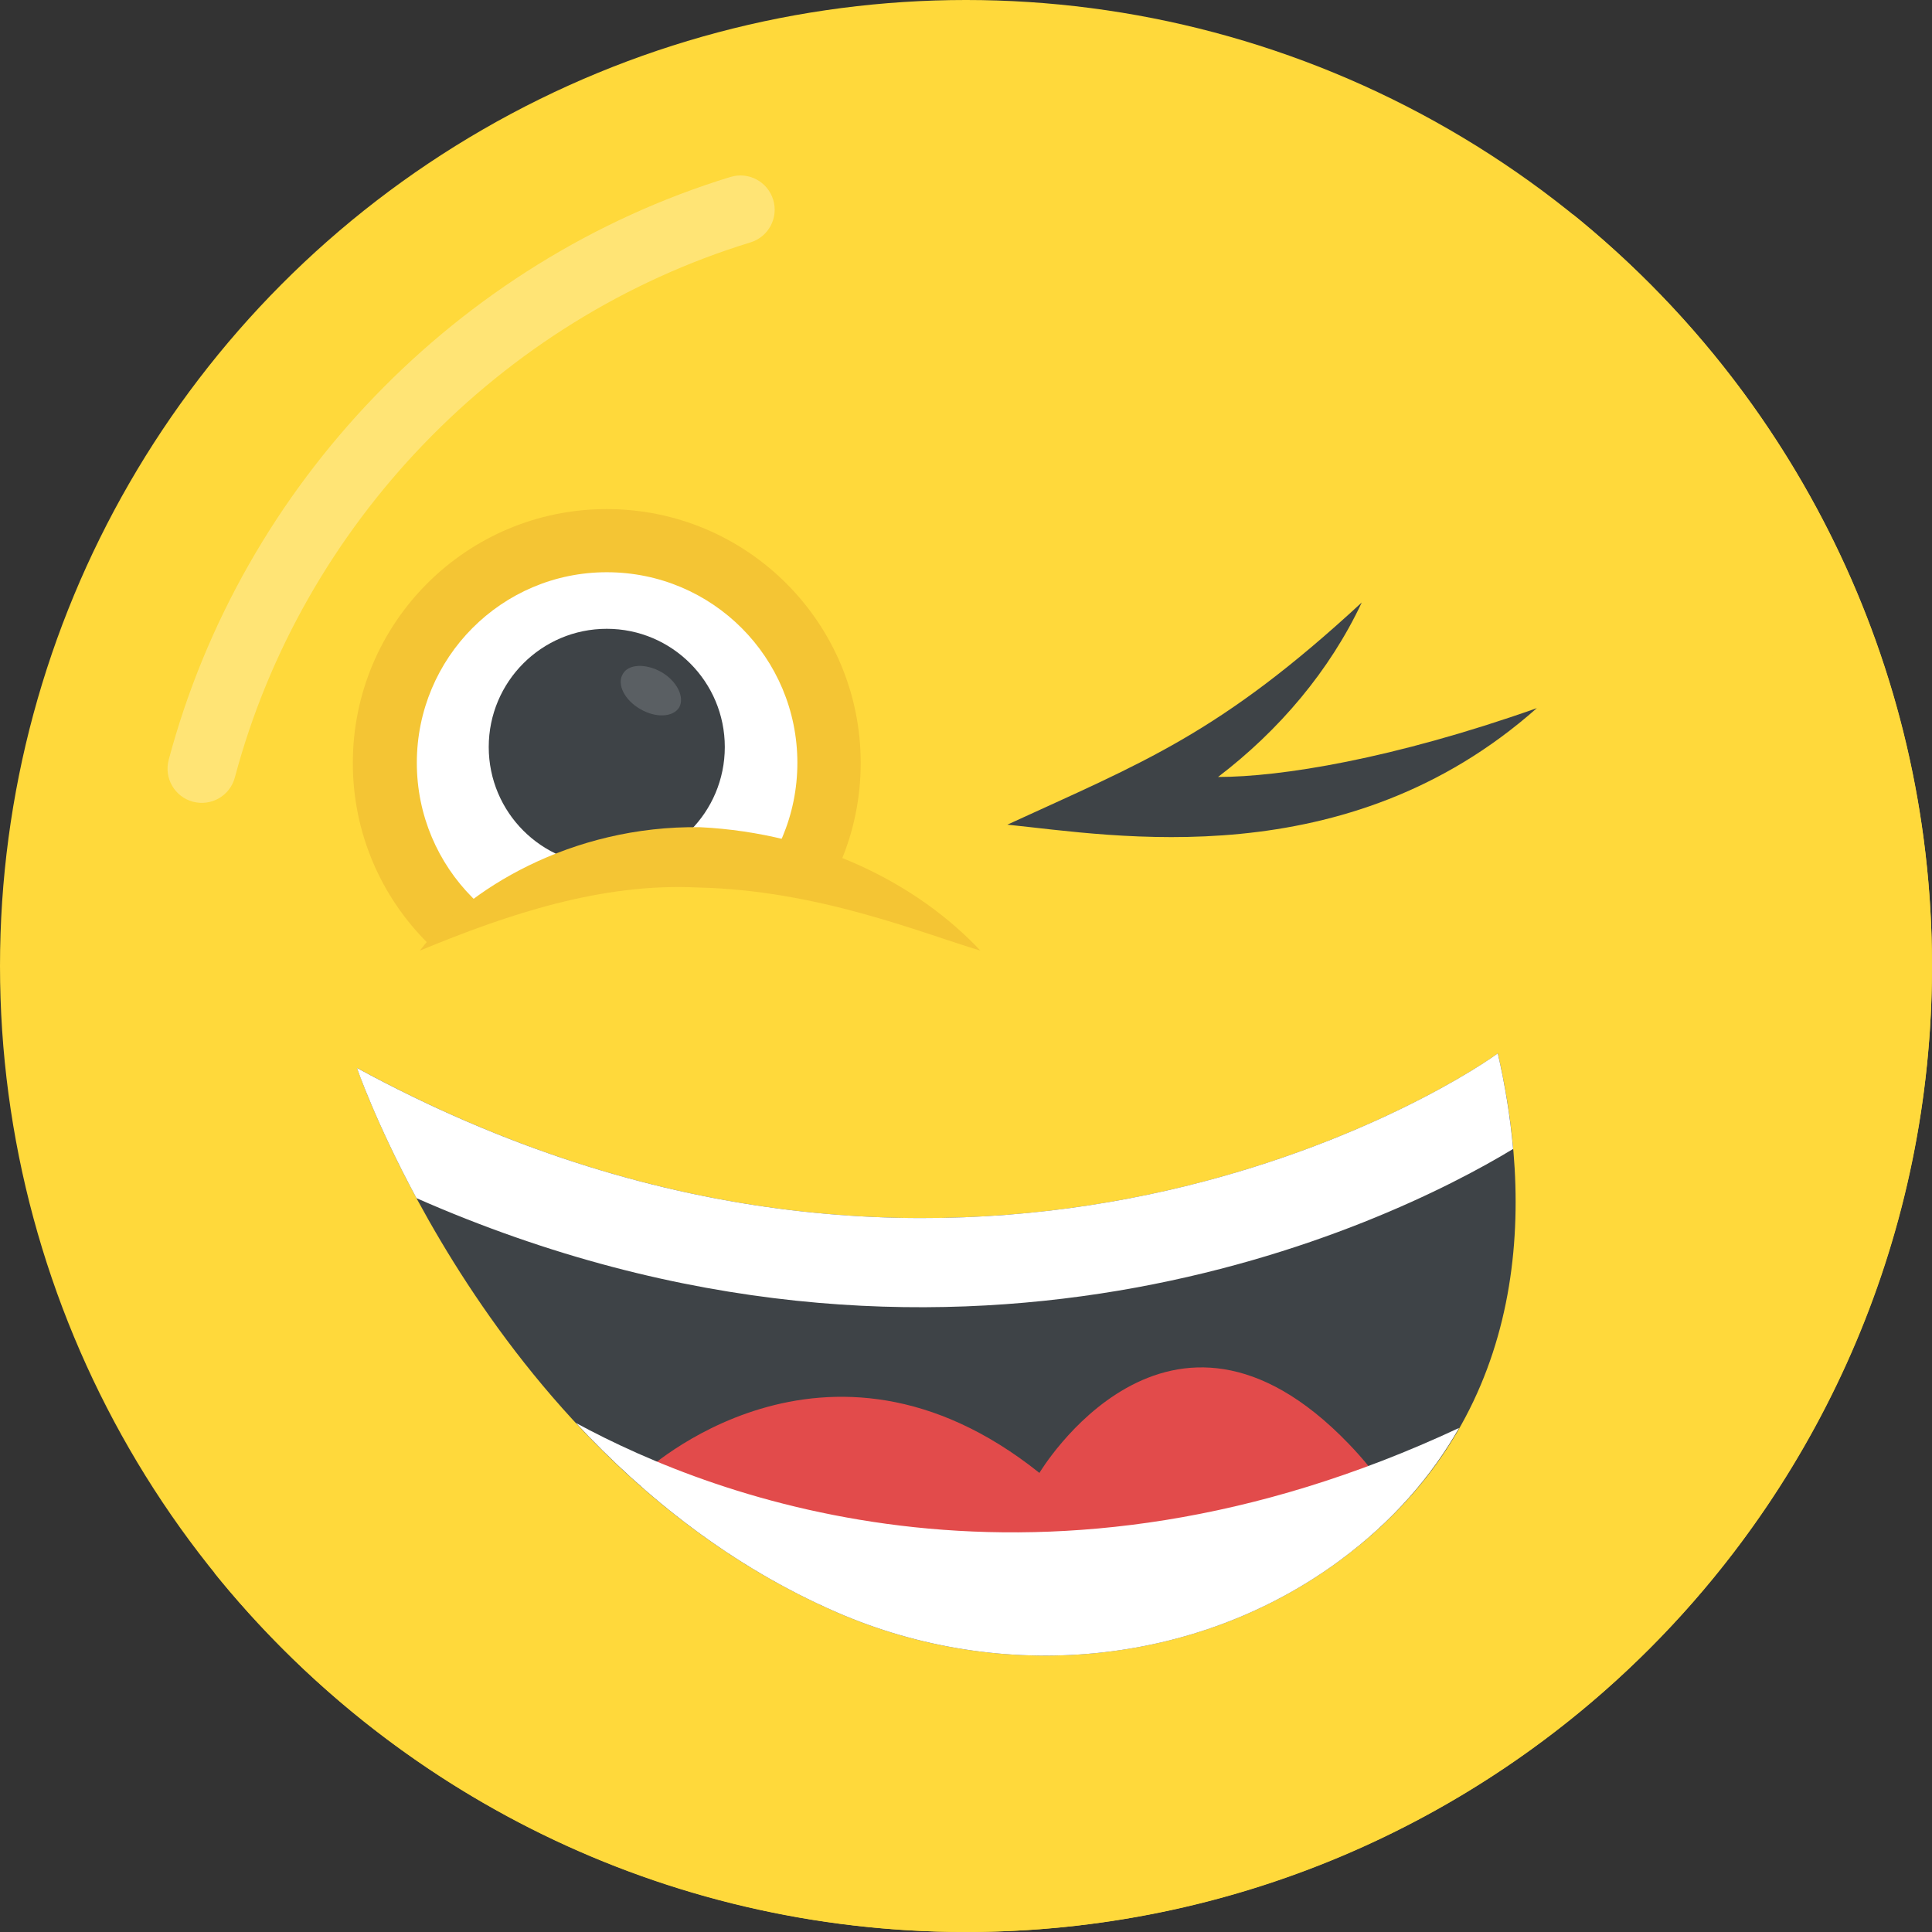 <?xml version="1.0" encoding="iso-8859-1"?>
<!-- Generator: Adobe Illustrator 19.0.0, SVG Export Plug-In . SVG Version: 6.00 Build 0)  -->
<svg version="1.1" id="Capa_1" xmlns="http://www.w3.org/2000/svg" xmlns:xlink="http://www.w3.org/1999/xlink" x="0px" y="0px"
	 viewBox="0 0 512 512" style="enable-background:new 0 0 512 512;" xml:space="preserve">
<rect x="0" y="0" width="512" height="512" fill="#333333" stroke="none"/>
<g>
	<circle style="fill:#FFD93B;" cx="256" cy="256" r="256"/>
	<path style="fill:#FFD93B;" d="M512,256c0,141.44-114.64,256-256,256c-80.48,0-152.32-37.12-199.28-95.28
		c43.92,35.52,99.84,56.72,160.72,56.72c141.36,0,256-114.56,256-256c0-60.88-21.2-116.8-56.72-160.72
		C474.8,103.68,512,175.52,512,256z"/>
</g>
<g style="opacity:0.3;">
	<path style="fill:#FFFFFF;" d="M51.136,212.464c-4.832-1.28-7.712-6.256-6.432-11.088c19.472-73.104,76.512-132.304,148.864-154.48
		c4.784-1.456,9.856,1.216,11.328,6.016c1.472,4.784-1.216,9.856-6.016,11.328c-66.4,20.336-118.768,74.688-136.64,141.792
		C60.944,210.896,55.968,213.744,51.136,212.464z"/>
</g>
<path style="fill:#3E4347;" d="M221.792,427.296C130.32,387.536,94.608,283.024,94.608,283.024
	c158.048,85.952,286.608,7.6,302.336-3.872c10.352,44.864,6.64,98.624-41.888,134.4
	C316.832,441.728,265.344,446.224,221.792,427.296z"/>
<path style="fill:#E24B4B;" d="M178.432,394.192c63.968,30.672,125.424,22.176,188.768,0.336c-2.672-3.808-5.76-7.744-9.84-11.968
	c-47.808-49.584-81.904,7.776-81.904,7.776c-56.912-45.472-105.12,0.144-105.12,0.144l0.304,1.328
	C173.168,392.224,175.744,392.912,178.432,394.192z"/>
<g>
	<path style="fill:#FFFFFF;" d="M386.672,378.416c-110.224,51.552-196.56,19.056-234.032-1.312
		c18.176,19.568,41.008,37.952,69.152,50.192c43.552,18.928,95.04,14.448,133.264-13.744
		C369.152,403.152,379.376,391.2,386.672,378.416z"/>
	<path style="fill:#FFFFFF;" d="M400.992,304.48c-0.768-8.624-2.176-17.136-4.064-25.328
		C381.2,290.624,252.64,368.96,94.592,283.024c0,0,4.944,14.4,15.776,34.496C252.288,380,367.536,324.784,400.992,304.48z"/>
</g>
<path style="fill:#3E4347;" d="M407.28,187.664c-50.56,44.816-112.144,33.728-140.32,30.88c36.128-16.608,56.192-24.016,93.92-58.88
	c-8.48,18.08-21.92,33.92-38.08,46.24C339.392,205.904,369.056,201.168,407.28,187.664z"/>
<circle style="fill:#F4C534;" cx="160.8" cy="202.208" r="67.296"/>
<path style="fill:#FFFFFF;" d="M211.312,202.16c0,27.856-22.48,50.512-50.512,50.512c-27.856,0-50.336-22.656-50.336-50.512
	s22.48-50.512,50.336-50.512C188.832,151.648,211.312,174.304,211.312,202.16z"/>
<ellipse style="fill:#3E4347;" cx="160.8" cy="197.968" rx="31.28" ry="31.328"/>
<path style="fill:#5A5F63;" d="M180,187.456c-1.648,2.688-6.304,2.832-10.336,0.448c-4.192-2.4-6.256-6.608-4.608-9.296
	c1.488-2.688,6.128-2.848,10.32-0.448C179.424,180.56,181.488,184.768,180,187.456z"/>
<path style="fill:#FFD93B;" d="M259.808,251.92c-30.768-19.888-64.144-27.648-92.256-23.872
	c-18.624,2.512-38.096,10.864-56.272,23.872C111.28,325.76,259.808,325.76,259.808,251.92z"/>
<path style="fill:#F4C534;" d="M259.808,251.92c-16-4.8-43.168-16.016-74.784-16.72c-25.344-1.28-50.112,6.944-73.744,16.72
	c12.08-16,40.048-33.216,74.24-32.704C216.928,220.768,243.344,234.352,259.808,251.92z"/>
<g>
</g>
<g>
</g>
<g>
</g>
<g>
</g>
<g>
</g>
<g>
</g>
<g>
</g>
<g>
</g>
<g>
</g>
<g>
</g>
<g>
</g>
<g>
</g>
<g>
</g>
<g>
</g>
<g>
</g>
</svg>
